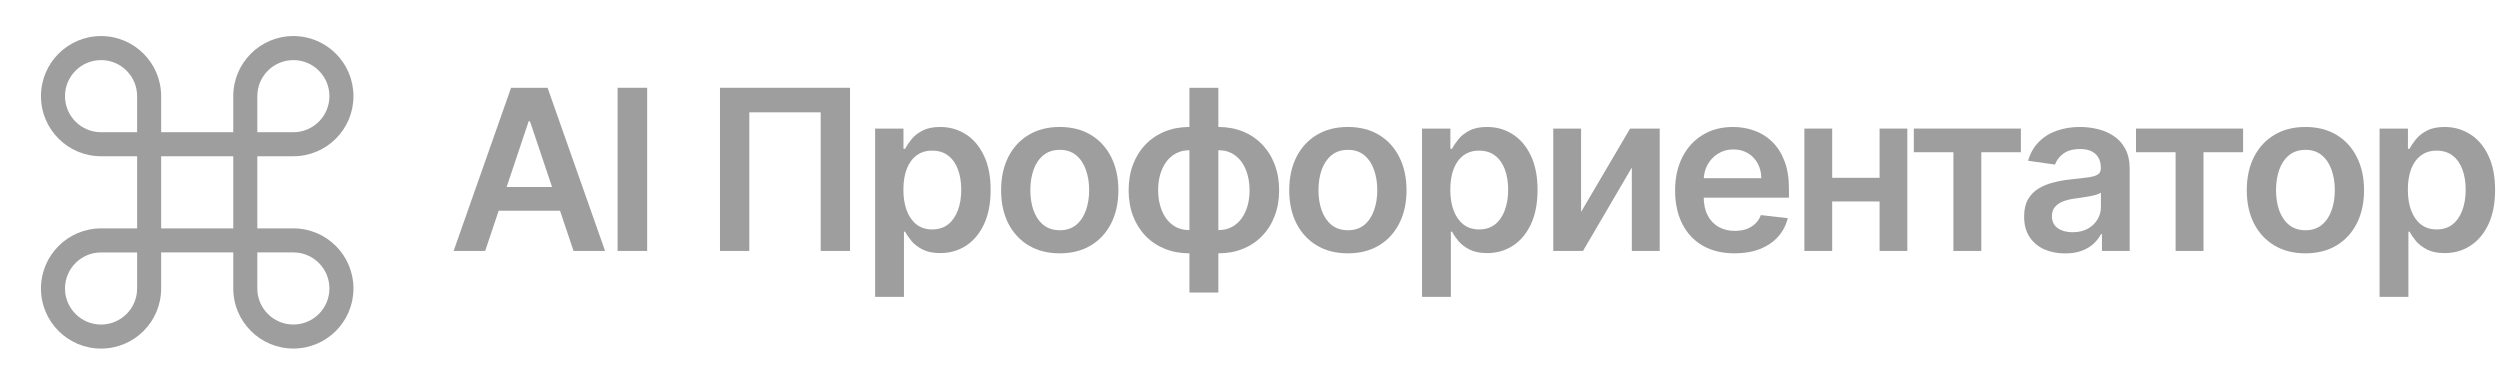 <svg width="156" height="24" viewBox="0 0 156 24" fill="none" xmlns="http://www.w3.org/2000/svg">
<path fill-rule="evenodd" clip-rule="evenodd" d="M8.556 9C8.556 8.586 8.892 8.25 9.306 8.25H15.306C15.721 8.25 16.056 8.586 16.056 9V15C16.056 15.414 15.721 15.75 15.306 15.75H9.306C8.892 15.75 8.556 15.414 8.556 15V9ZM10.056 9.75V14.25H14.556V9.75H10.056Z" fill="#9E9E9E"/>
<path fill-rule="evenodd" clip-rule="evenodd" d="M14.556 15C14.556 14.586 14.892 14.25 15.306 14.25H18.306C20.378 14.25 22.056 15.929 22.056 18C22.056 20.071 20.378 21.75 18.306 21.75C16.235 21.75 14.556 20.071 14.556 18V15ZM16.056 15.75V18C16.056 19.243 17.064 20.25 18.306 20.25C19.549 20.25 20.556 19.243 20.556 18C20.556 16.757 19.549 15.75 18.306 15.75H16.056Z" fill="#9E9E9E"/>
<path fill-rule="evenodd" clip-rule="evenodd" d="M6.306 15.752C5.064 15.752 4.056 16.759 4.056 18.002C4.056 19.245 5.064 20.252 6.306 20.252C7.549 20.252 8.556 19.245 8.556 18.002V15.752H6.306ZM2.556 18.002C2.556 15.931 4.235 14.252 6.306 14.252H9.306C9.721 14.252 10.056 14.588 10.056 15.002V18.002C10.056 20.073 8.377 21.752 6.306 21.752C4.235 21.752 2.556 20.073 2.556 18.002Z" fill="#9E9E9E"/>
<path fill-rule="evenodd" clip-rule="evenodd" d="M14.556 6C14.556 3.929 16.235 2.25 18.306 2.25C20.378 2.25 22.056 3.929 22.056 6C22.056 8.071 20.378 9.75 18.306 9.75H15.306C14.892 9.75 14.556 9.414 14.556 9L14.556 6ZM18.306 3.75C17.064 3.75 16.056 4.758 16.056 6L16.056 8.25H18.306C19.549 8.25 20.556 7.243 20.556 6C20.556 4.758 19.549 3.75 18.306 3.75Z" fill="#9E9E9E"/>
<path fill-rule="evenodd" clip-rule="evenodd" d="M2.556 6C2.556 3.929 4.235 2.25 6.306 2.25C8.377 2.25 10.056 3.929 10.056 6V9C10.056 9.414 9.721 9.75 9.306 9.75H6.306C4.235 9.75 2.556 8.071 2.556 6ZM6.306 3.75C5.064 3.75 4.056 4.758 4.056 6C4.056 7.243 5.064 8.25 6.306 8.25H8.556V6C8.556 4.758 7.549 3.75 6.306 3.75Z" fill="#9E9E9E"/>
<path d="M148.485 18.523V8.023H150.255V9.286H150.359C150.452 9.1 150.583 8.903 150.752 8.694C150.921 8.482 151.15 8.301 151.438 8.152C151.726 8 152.094 7.923 152.542 7.923C153.132 7.923 153.663 8.074 154.137 8.376C154.615 8.674 154.993 9.117 155.271 9.703C155.553 10.287 155.694 11.002 155.694 11.851C155.694 12.689 155.556 13.402 155.281 13.989C155.006 14.575 154.631 15.023 154.157 15.331C153.683 15.639 153.146 15.793 152.547 15.793C152.109 15.793 151.746 15.72 151.458 15.575C151.169 15.429 150.937 15.253 150.762 15.048C150.589 14.839 150.455 14.642 150.359 14.456H150.284V18.523H148.485ZM150.25 11.841C150.25 12.335 150.319 12.767 150.458 13.139C150.601 13.51 150.805 13.8 151.07 14.009C151.338 14.214 151.663 14.317 152.044 14.317C152.442 14.317 152.775 14.211 153.044 13.999C153.312 13.783 153.514 13.49 153.65 13.119C153.789 12.744 153.859 12.318 153.859 11.841C153.859 11.367 153.791 10.946 153.655 10.578C153.519 10.21 153.317 9.922 153.049 9.713C152.78 9.504 152.445 9.4 152.044 9.4C151.66 9.4 151.333 9.501 151.065 9.703C150.797 9.905 150.593 10.189 150.453 10.553C150.318 10.918 150.25 11.347 150.25 11.841Z" fill="#9E9E9E"/>
<path d="M143.858 15.808C143.112 15.808 142.466 15.644 141.919 15.316C141.372 14.988 140.948 14.529 140.646 13.939C140.348 13.349 140.199 12.66 140.199 11.871C140.199 11.082 140.348 10.391 140.646 9.798C140.948 9.204 141.372 8.744 141.919 8.416C142.466 8.087 143.112 7.923 143.858 7.923C144.604 7.923 145.25 8.087 145.797 8.416C146.344 8.744 146.766 9.204 147.065 9.798C147.366 10.391 147.517 11.082 147.517 11.871C147.517 12.66 147.366 13.349 147.065 13.939C146.766 14.529 146.344 14.988 145.797 15.316C145.25 15.644 144.604 15.808 143.858 15.808ZM143.868 14.367C144.272 14.367 144.61 14.255 144.882 14.033C145.154 13.808 145.356 13.506 145.489 13.129C145.625 12.751 145.693 12.33 145.693 11.866C145.693 11.399 145.625 10.976 145.489 10.598C145.356 10.217 145.154 9.914 144.882 9.688C144.61 9.463 144.272 9.35 143.868 9.35C143.454 9.35 143.109 9.463 142.834 9.688C142.562 9.914 142.358 10.217 142.222 10.598C142.09 10.976 142.024 11.399 142.024 11.866C142.024 12.33 142.09 12.751 142.222 13.129C142.358 13.506 142.562 13.808 142.834 14.033C143.109 14.255 143.454 14.367 143.868 14.367Z" fill="#9E9E9E"/>
<path d="M133.287 9.499V8.023H139.969V9.499H137.498V15.659H135.758V9.499H133.287Z" fill="#9E9E9E"/>
<path d="M128.86 15.813C128.376 15.813 127.94 15.727 127.553 15.555C127.168 15.379 126.863 15.12 126.638 14.779C126.416 14.438 126.305 14.017 126.305 13.516C126.305 13.085 126.384 12.729 126.543 12.447C126.703 12.166 126.92 11.94 127.195 11.771C127.47 11.602 127.78 11.475 128.124 11.389C128.472 11.299 128.832 11.234 129.203 11.195C129.651 11.148 130.014 11.107 130.292 11.07C130.57 11.031 130.773 10.971 130.899 10.891C131.028 10.809 131.092 10.681 131.092 10.509V10.479C131.092 10.104 130.981 9.814 130.759 9.609C130.537 9.403 130.217 9.3 129.8 9.3C129.359 9.3 129.009 9.397 128.751 9.589C128.496 9.781 128.323 10.008 128.234 10.27L126.553 10.031C126.686 9.567 126.905 9.179 127.21 8.868C127.515 8.553 127.887 8.318 128.328 8.162C128.769 8.003 129.256 7.923 129.79 7.923C130.158 7.923 130.524 7.966 130.889 8.053C131.253 8.139 131.586 8.281 131.888 8.48C132.19 8.676 132.431 8.943 132.614 9.281C132.799 9.619 132.892 10.041 132.892 10.548V15.659H131.162V14.61H131.102C130.993 14.822 130.839 15.021 130.64 15.207C130.444 15.389 130.198 15.537 129.899 15.649C129.604 15.759 129.258 15.813 128.86 15.813ZM129.328 14.491C129.689 14.491 130.002 14.42 130.267 14.277C130.532 14.131 130.736 13.939 130.879 13.7C131.025 13.462 131.097 13.201 131.097 12.92V12.02C131.041 12.066 130.945 12.109 130.809 12.149C130.676 12.189 130.527 12.224 130.362 12.254C130.196 12.283 130.032 12.31 129.869 12.333C129.707 12.356 129.566 12.376 129.447 12.393C129.178 12.429 128.938 12.489 128.726 12.572C128.514 12.655 128.346 12.771 128.224 12.92C128.101 13.066 128.04 13.255 128.04 13.487C128.04 13.818 128.161 14.068 128.403 14.237C128.645 14.406 128.953 14.491 129.328 14.491Z" fill="#9E9E9E"/>
<path d="M119.422 9.499V8.023H126.104V9.499H123.633V15.659H121.893V9.499H119.422Z" fill="#9E9E9E"/>
<path d="M117.838 11.095V12.572H113.772V11.095H117.838ZM114.328 8.023V15.659H112.593V8.023H114.328ZM119.017 8.023V15.659H117.286V8.023H119.017Z" fill="#9E9E9E"/>
<path d="M108.235 15.808C107.47 15.808 106.808 15.649 106.252 15.331C105.698 15.009 105.272 14.555 104.974 13.969C104.676 13.379 104.526 12.684 104.526 11.886C104.526 11.1 104.676 10.411 104.974 9.818C105.275 9.221 105.696 8.757 106.237 8.425C106.777 8.091 107.412 7.923 108.141 7.923C108.611 7.923 109.055 8 109.473 8.152C109.894 8.301 110.265 8.533 110.587 8.848C110.912 9.163 111.167 9.564 111.352 10.051C111.538 10.535 111.631 11.112 111.631 11.781V12.333H105.372V11.12H109.906C109.902 10.775 109.828 10.469 109.682 10.2C109.536 9.929 109.332 9.715 109.07 9.559C108.812 9.403 108.51 9.325 108.166 9.325C107.798 9.325 107.475 9.415 107.196 9.594C106.918 9.769 106.701 10.002 106.545 10.29C106.392 10.575 106.314 10.888 106.311 11.229V12.288C106.311 12.732 106.392 13.114 106.555 13.432C106.717 13.747 106.944 13.989 107.236 14.158C107.528 14.323 107.869 14.406 108.26 14.406C108.522 14.406 108.759 14.37 108.971 14.297C109.183 14.221 109.367 14.11 109.523 13.964C109.679 13.818 109.796 13.637 109.876 13.422L111.556 13.611C111.45 14.055 111.248 14.443 110.95 14.774C110.655 15.102 110.277 15.357 109.816 15.54C109.355 15.719 108.828 15.808 108.235 15.808Z" fill="#9E9E9E"/>
<path d="M98.659 13.223L101.717 8.023H103.566V15.659H101.826V10.454L98.779 15.659H96.924V8.023H98.659V13.223Z" fill="#9E9E9E"/>
<path d="M88.734 18.523V8.023H90.504V9.286H90.609C90.701 9.1 90.832 8.903 91.001 8.694C91.17 8.482 91.399 8.301 91.687 8.152C91.976 8 92.344 7.923 92.791 7.923C93.381 7.923 93.913 8.074 94.387 8.376C94.864 8.674 95.242 9.117 95.52 9.703C95.802 10.287 95.943 11.002 95.943 11.851C95.943 12.689 95.805 13.402 95.53 13.989C95.255 14.575 94.881 15.023 94.407 15.331C93.933 15.639 93.396 15.793 92.796 15.793C92.359 15.793 91.996 15.72 91.707 15.575C91.419 15.429 91.187 15.253 91.011 15.048C90.839 14.839 90.705 14.642 90.609 14.456H90.534V18.523H88.734ZM90.499 11.841C90.499 12.335 90.569 12.767 90.708 13.139C90.85 13.51 91.054 13.8 91.32 14.009C91.588 14.214 91.913 14.317 92.294 14.317C92.692 14.317 93.025 14.211 93.293 13.999C93.562 13.783 93.764 13.49 93.9 13.119C94.039 12.744 94.109 12.318 94.109 11.841C94.109 11.367 94.041 10.946 93.905 10.578C93.769 10.21 93.567 9.922 93.298 9.713C93.03 9.504 92.695 9.4 92.294 9.4C91.909 9.4 91.583 9.501 91.314 9.703C91.046 9.905 90.842 10.189 90.703 10.553C90.567 10.918 90.499 11.347 90.499 11.841Z" fill="#9E9E9E"/>
<path d="M84.108 15.808C83.362 15.808 82.716 15.644 82.169 15.316C81.622 14.988 81.198 14.529 80.896 13.939C80.598 13.349 80.448 12.66 80.448 11.871C80.448 11.082 80.598 10.391 80.896 9.798C81.198 9.204 81.622 8.744 82.169 8.416C82.716 8.087 83.362 7.923 84.108 7.923C84.853 7.923 85.5 8.087 86.046 8.416C86.593 8.744 87.016 9.204 87.314 9.798C87.616 10.391 87.767 11.082 87.767 11.871C87.767 12.66 87.616 13.349 87.314 13.939C87.016 14.529 86.593 14.988 86.046 15.316C85.5 15.644 84.853 15.808 84.108 15.808ZM84.118 14.367C84.522 14.367 84.86 14.255 85.132 14.033C85.403 13.808 85.606 13.506 85.738 13.129C85.874 12.751 85.942 12.33 85.942 11.866C85.942 11.399 85.874 10.976 85.738 10.598C85.606 10.217 85.403 9.914 85.132 9.688C84.86 9.463 84.522 9.35 84.118 9.35C83.703 9.35 83.359 9.463 83.083 9.688C82.812 9.914 82.608 10.217 82.472 10.598C82.339 10.976 82.273 11.399 82.273 11.866C82.273 12.33 82.339 12.751 82.472 13.129C82.608 13.506 82.812 13.808 83.083 14.033C83.359 14.255 83.703 14.367 84.118 14.367Z" fill="#9E9E9E"/>
<path d="M74.22 18.254V5.477H76.025V18.254H74.22ZM74.22 15.808C73.66 15.808 73.148 15.714 72.684 15.525C72.22 15.336 71.819 15.068 71.481 14.72C71.146 14.371 70.886 13.957 70.7 13.477C70.518 12.993 70.427 12.457 70.427 11.871C70.427 11.284 70.518 10.749 70.7 10.265C70.886 9.781 71.146 9.365 71.481 9.017C71.819 8.666 72.22 8.396 72.684 8.207C73.148 8.018 73.66 7.923 74.22 7.923H74.603V15.808H74.22ZM74.22 14.357H74.444V9.375H74.22C73.902 9.375 73.62 9.441 73.375 9.574C73.133 9.703 72.929 9.884 72.763 10.116C72.601 10.345 72.477 10.61 72.39 10.911C72.307 11.21 72.266 11.529 72.266 11.871C72.266 12.325 72.341 12.741 72.49 13.119C72.639 13.493 72.858 13.793 73.146 14.018C73.438 14.244 73.796 14.357 74.22 14.357ZM76.025 15.808H75.642V7.923H76.025C76.585 7.923 77.097 8.018 77.561 8.207C78.025 8.396 78.424 8.666 78.759 9.017C79.097 9.365 79.357 9.781 79.539 10.265C79.725 10.749 79.818 11.284 79.818 11.871C79.818 12.457 79.725 12.993 79.539 13.477C79.357 13.957 79.097 14.371 78.759 14.72C78.424 15.068 78.025 15.336 77.561 15.525C77.097 15.714 76.585 15.808 76.025 15.808ZM76.025 14.357C76.346 14.357 76.628 14.292 76.87 14.163C77.112 14.033 77.314 13.854 77.476 13.626C77.642 13.397 77.766 13.133 77.849 12.835C77.932 12.534 77.973 12.212 77.973 11.871C77.973 11.417 77.9 11.001 77.755 10.623C77.609 10.245 77.39 9.943 77.098 9.718C76.81 9.489 76.452 9.375 76.025 9.375H75.801V14.357H76.025Z" fill="#9E9E9E"/>
<path d="M66.128 15.808C65.382 15.808 64.736 15.644 64.189 15.316C63.642 14.988 63.218 14.529 62.916 13.939C62.618 13.349 62.469 12.66 62.469 11.871C62.469 11.082 62.618 10.391 62.916 9.798C63.218 9.204 63.642 8.744 64.189 8.416C64.736 8.087 65.382 7.923 66.128 7.923C66.874 7.923 67.52 8.087 68.067 8.416C68.614 8.744 69.037 9.204 69.335 9.798C69.636 10.391 69.787 11.082 69.787 11.871C69.787 12.66 69.636 13.349 69.335 13.939C69.037 14.529 68.614 14.988 68.067 15.316C67.52 15.644 66.874 15.808 66.128 15.808ZM66.138 14.367C66.542 14.367 66.88 14.255 67.152 14.033C67.424 13.808 67.626 13.506 67.759 13.129C67.895 12.751 67.963 12.33 67.963 11.866C67.963 11.399 67.895 10.976 67.759 10.598C67.626 10.217 67.424 9.914 67.152 9.688C66.88 9.463 66.542 9.35 66.138 9.35C65.724 9.35 65.379 9.463 65.104 9.688C64.832 9.914 64.628 10.217 64.492 10.598C64.36 10.976 64.294 11.399 64.294 11.866C64.294 12.33 64.36 12.751 64.492 13.129C64.628 13.506 64.832 13.808 65.104 14.033C65.379 14.255 65.724 14.367 66.138 14.367Z" fill="#9E9E9E"/>
<path d="M54.607 18.523V8.023H56.377V9.286H56.481C56.574 9.1 56.705 8.903 56.874 8.694C57.043 8.482 57.272 8.301 57.56 8.152C57.849 8 58.216 7.923 58.664 7.923C59.254 7.923 59.786 8.074 60.26 8.376C60.737 8.674 61.115 9.117 61.393 9.703C61.675 10.287 61.816 11.002 61.816 11.851C61.816 12.689 61.678 13.402 61.403 13.989C61.128 14.575 60.754 15.023 60.28 15.331C59.806 15.639 59.269 15.793 58.669 15.793C58.231 15.793 57.868 15.72 57.58 15.575C57.292 15.429 57.06 15.253 56.884 15.048C56.712 14.839 56.578 14.642 56.481 14.456H56.407V18.523H54.607ZM56.372 11.841C56.372 12.335 56.442 12.767 56.581 13.139C56.723 13.51 56.927 13.8 57.192 14.009C57.461 14.214 57.786 14.317 58.167 14.317C58.564 14.317 58.898 14.211 59.166 13.999C59.434 13.783 59.637 13.49 59.773 13.119C59.912 12.744 59.981 12.318 59.981 11.841C59.981 11.367 59.913 10.946 59.778 10.578C59.642 10.21 59.439 9.922 59.171 9.713C58.903 9.504 58.568 9.4 58.167 9.4C57.782 9.4 57.456 9.501 57.187 9.703C56.919 9.905 56.715 10.189 56.576 10.553C56.44 10.918 56.372 11.347 56.372 11.841Z" fill="#9E9E9E"/>
<path d="M53.041 5.477V15.659H51.211V7.009H46.756V15.659H44.927V5.477H53.041Z" fill="#9E9E9E"/>
<path d="M40.383 5.477V15.659H38.538V5.477H40.383Z" fill="#9E9E9E"/>
<path d="M30.275 15.659H28.306L31.891 5.477H34.168L37.757 15.659H35.789L33.069 7.565H32.99L30.275 15.659ZM30.34 11.667H35.709V13.149H30.34V11.667Z" fill="#9E9E9E"/>
</svg>
